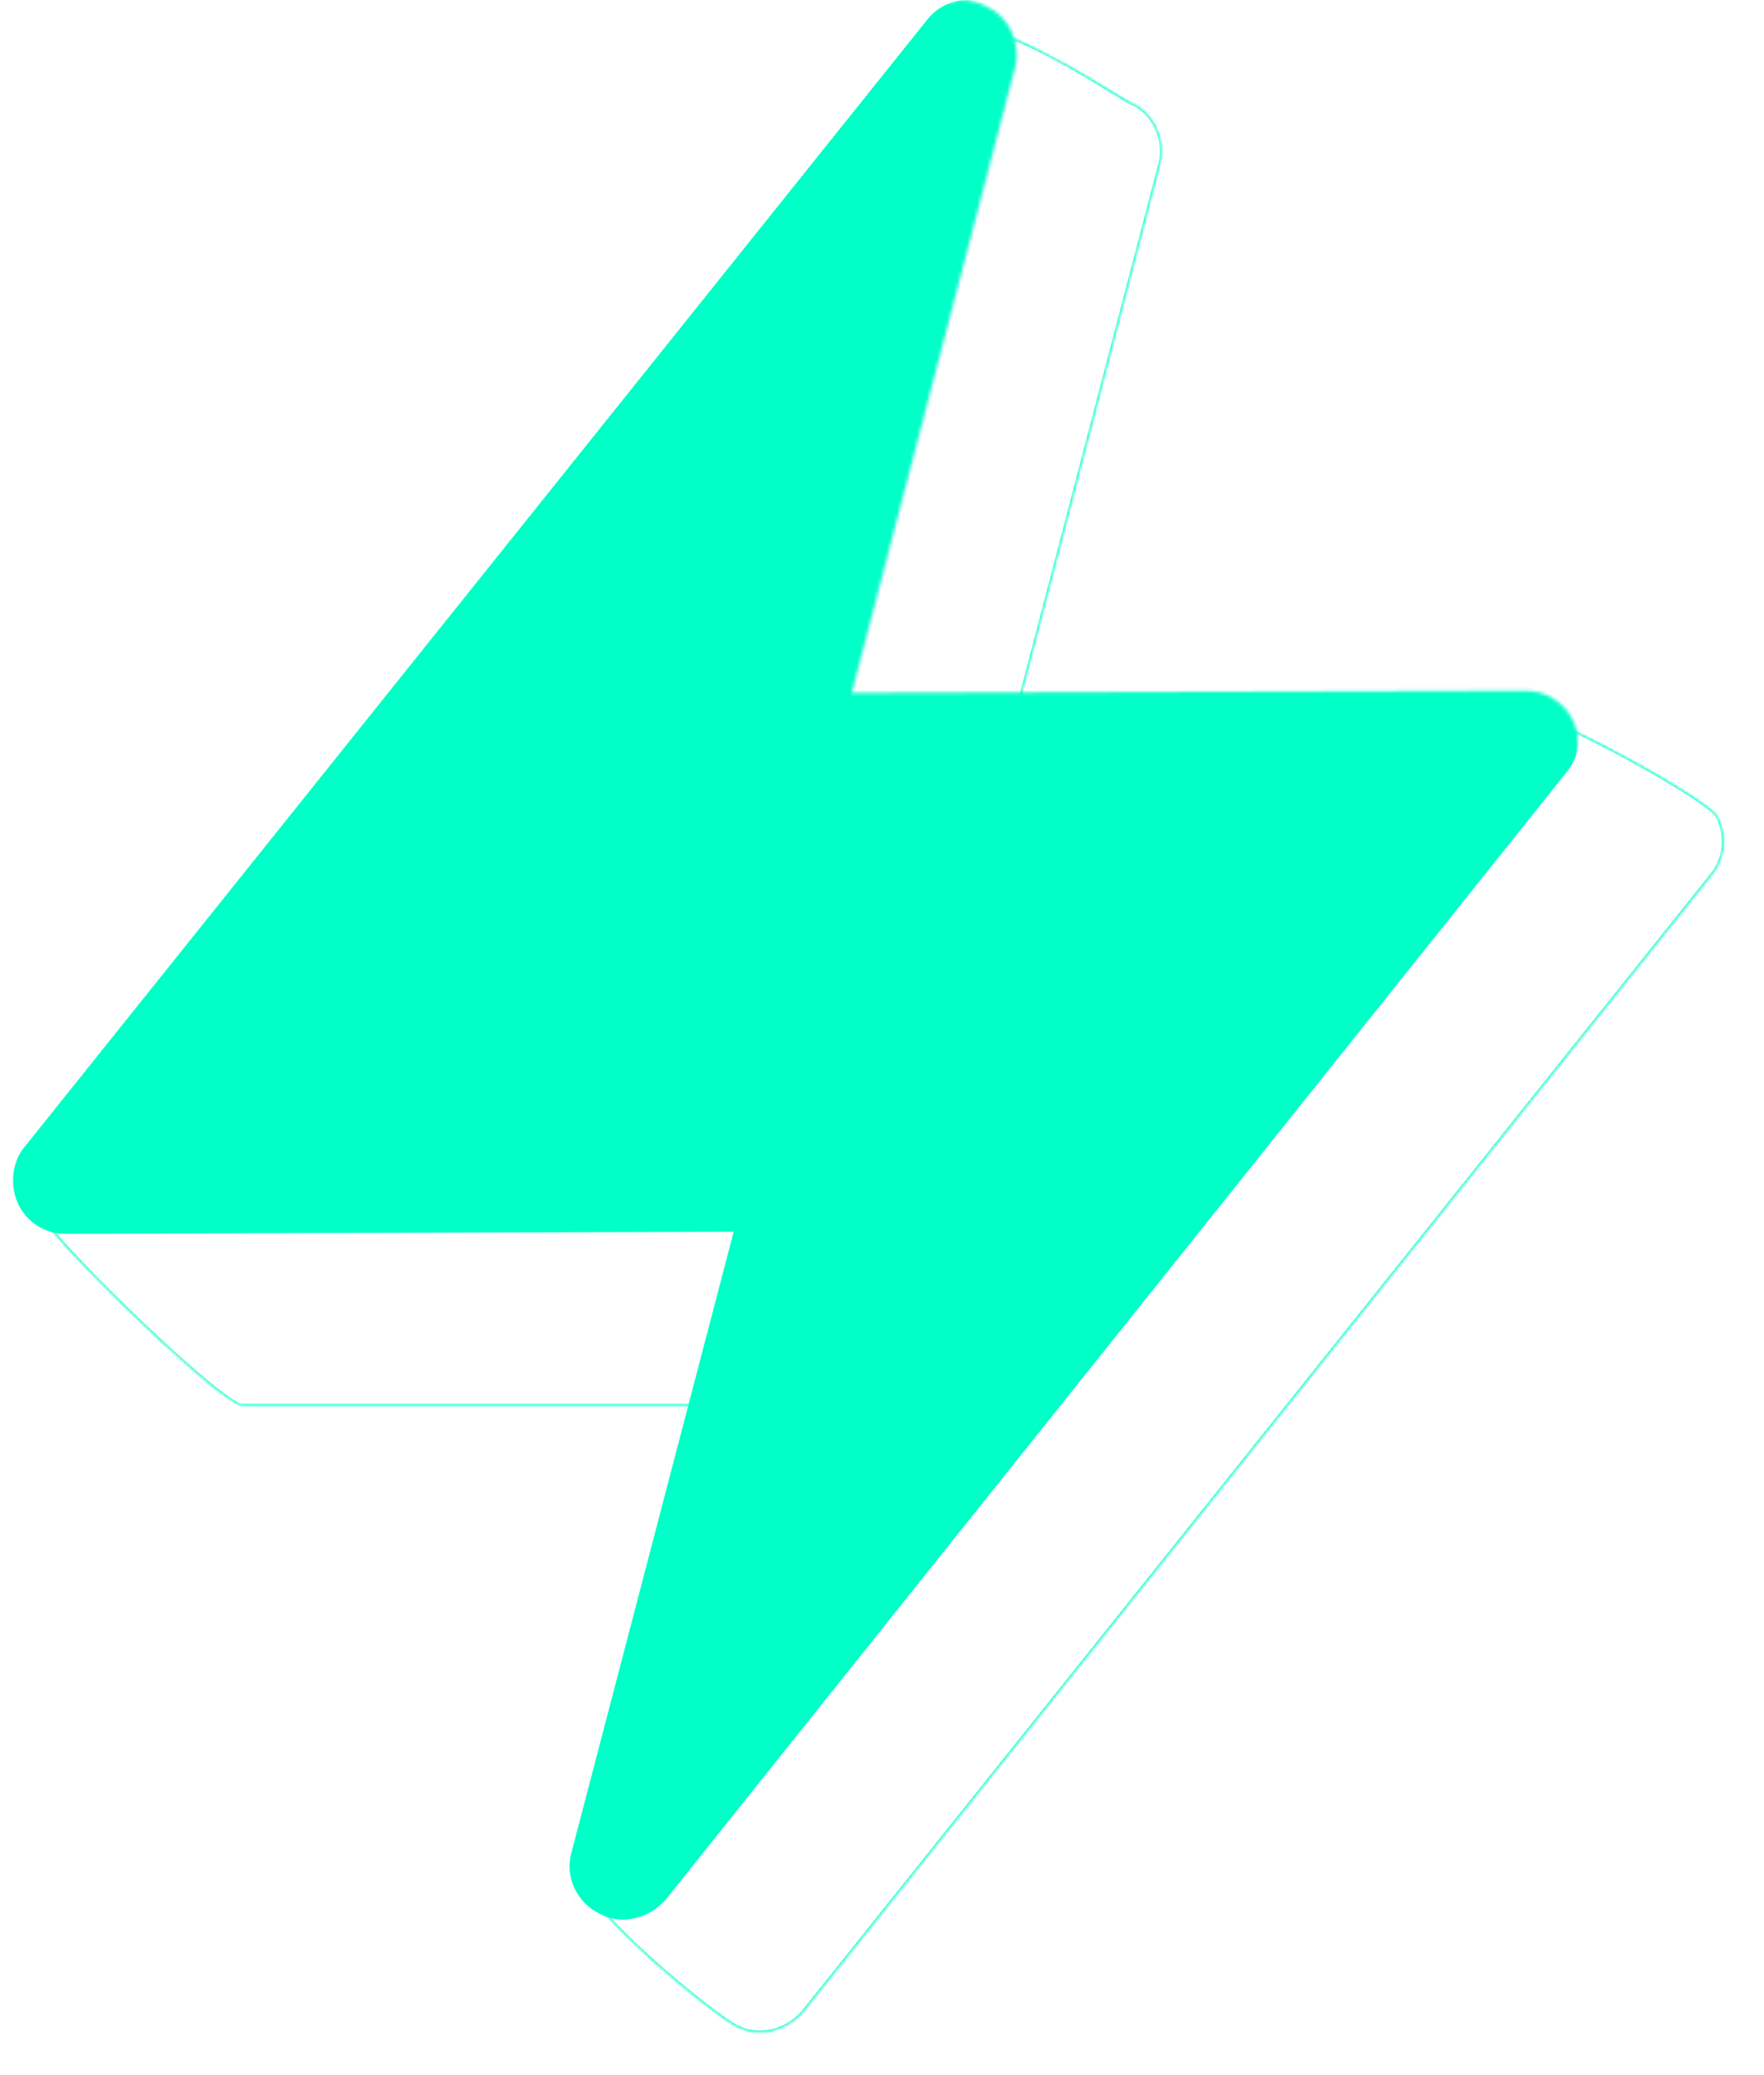<svg width="528" height="621" viewBox="0 0 528 621" fill="none" xmlns="http://www.w3.org/2000/svg">
<mask id="mask0_11_2" style="mask-type:alpha" maskUnits="userSpaceOnUse" x="0" y="0" width="473" height="580">
<path d="M456.557 206.715C462.696 206.65 468.279 210.182 470.849 215.669C473.633 221.613 472.765 228.138 469.229 232.563L196.949 573.23C195.073 575.212 193.442 576.521 191.141 577.594C186.533 579.732 181.531 579.828 177.052 577.452C170.549 574.347 166.446 566.788 168.483 559.164L217.488 371.658L15.851 372.277C9.712 372.342 4.13 368.81 1.559 363.324C-1.011 357.837 -0.357 350.854 3.179 346.43L275.673 6.221C280.163 0.241 288.178 -1.808 294.896 1.754C301.859 4.645 305.501 12.418 303.925 19.829L254.92 207.335L456.557 206.715Z" fill="white"/>
</mask>
<g mask="url(#mask0_11_2)">
<path d="M456.694 205.006C462.783 204.941 468.317 208.445 470.867 213.885C473.628 219.78 472.768 226.252 469.26 230.639L199.231 568.488C197.373 570.455 195.756 571.753 193.473 572.817C188.903 574.937 183.941 575.032 179.5 572.677C173.05 569.597 168.982 562.101 171.002 554.539L219.601 368.584L19.632 369.198C13.544 369.264 8.009 365.76 5.459 360.318C2.91 354.878 3.559 347.952 7.065 343.564L277.307 6.17C281.759 0.239 289.707 -1.793 296.369 1.739C303.275 4.607 306.886 12.315 305.324 19.665L256.724 205.621L456.694 205.006Z" fill="#01FFC8"/>
</g>
<mask id="mask1_11_2" style="mask-type:alpha" maskUnits="userSpaceOnUse" x="8" y="7" width="508" height="602">
<path d="M457.301 213.303C463.44 213.236 511.632 239.077 514.205 244.562C516.986 250.507 516.118 257.033 512.582 261.457L240.302 602.123C238.426 604.106 236.796 605.414 234.494 606.487C229.887 608.627 224.883 608.721 220.406 606.346C213.902 603.241 173.672 570.399 175.708 562.775L263.41 420.543H72.415C66.276 420.608 5.317 361.973 8.853 357.55C136.478 194.336 227.593 78.641 282.197 10.467C291.122 -0.675 331.531 27.086 338.249 30.648C345.213 33.539 348.854 41.312 347.278 48.723L298.273 236.228L457.301 213.303Z" fill="white"/>
</mask>
<g mask="url(#mask1_11_2)">
<path d="M457.301 213.303C463.44 213.236 511.632 239.077 514.205 244.562C516.986 250.507 516.118 257.033 512.582 261.457L240.302 602.123C238.426 604.106 236.796 605.414 234.494 606.487C229.887 608.627 224.883 608.721 220.406 606.346C213.902 603.241 173.672 570.399 175.708 562.775L263.41 420.543H72.415C66.276 420.608 5.317 361.973 8.853 357.55C136.478 194.336 227.593 78.641 282.197 10.467C291.122 -0.675 331.531 27.086 338.249 30.648C345.213 33.539 348.854 41.312 347.278 48.723L298.273 236.228L457.301 213.303Z" stroke="#01FFC8" stroke-width="0.931"/>
</g>
</svg>
